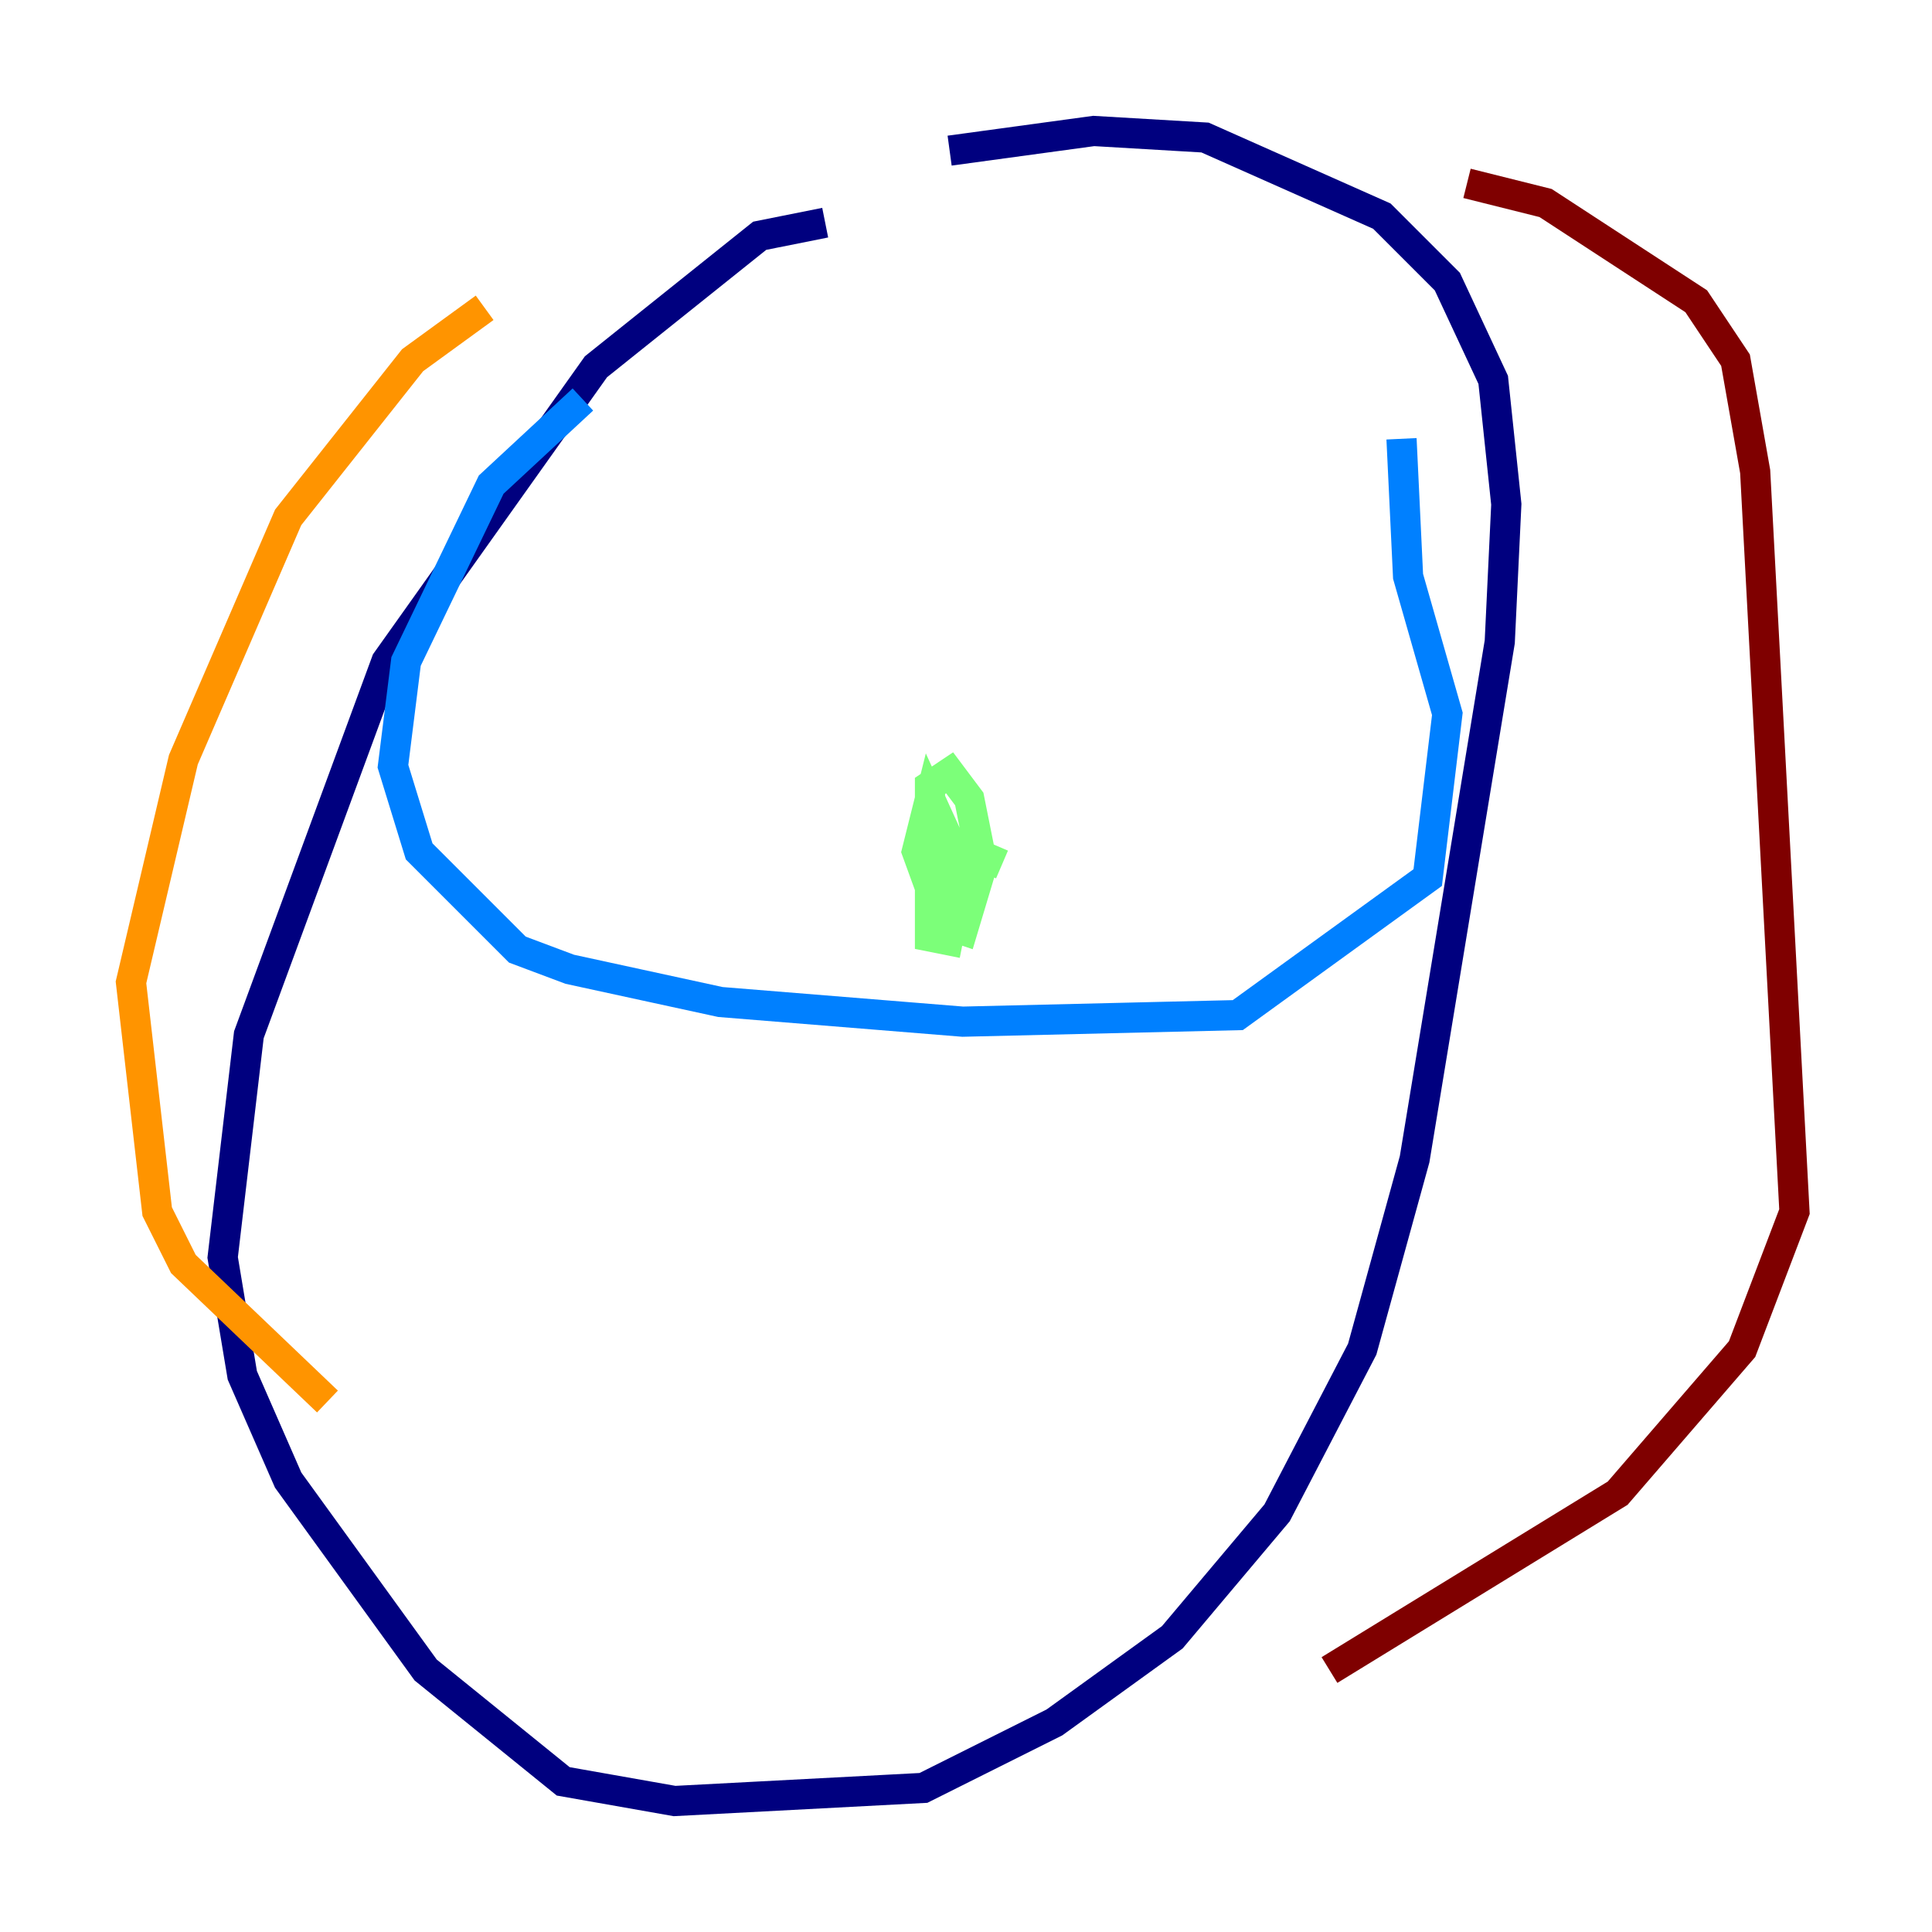<?xml version="1.0" encoding="utf-8" ?>
<svg baseProfile="tiny" height="128" version="1.2" viewBox="0,0,128,128" width="128" xmlns="http://www.w3.org/2000/svg" xmlns:ev="http://www.w3.org/2001/xml-events" xmlns:xlink="http://www.w3.org/1999/xlink"><defs /><polyline fill="none" points="54.671,14.752 50.332,15.62 39.485,24.298 25.6,43.824 16.488,68.556 14.752,83.308 16.054,91.119 19.091,98.061 28.203,110.644 37.315,118.02 44.691,119.322 61.18,118.454 69.858,114.115 77.668,108.475 84.61,100.231 90.251,89.383 93.722,76.8 99.363,42.522 99.797,33.41 98.929,25.166 95.891,18.658 91.552,14.319 79.837,9.112 72.461,8.678 62.915,9.98" stroke="#00007f" stroke-width="2" /><polyline fill="none" points="38.617,26.468 32.542,32.108 26.902,43.824 26.034,50.766 27.77,56.407 34.278,62.915 37.749,64.217 47.729,66.386 63.783,67.688 82.007,67.254 94.59,58.142 95.891,47.295 93.288,38.183 92.854,29.071" stroke="#0080ff" stroke-width="2" /><polyline fill="none" points="63.783,62.481 61.614,62.047 61.614,52.068 62.915,51.2 64.217,52.936 65.085,57.275 63.783,61.614 62.481,61.18 60.746,56.407 61.614,52.936 63.783,57.709 63.349,59.444 62.047,59.444 61.614,56.407 63.349,55.973 66.386,57.275" stroke="#7cff79" stroke-width="2" /><polyline fill="none" points="21.695,92.854 12.149,83.742 10.414,80.271 8.678,65.085 12.149,50.332 19.091,34.278 27.336,23.864 32.108,20.393" stroke="#ff9400" stroke-width="2" /><polyline fill="none" points="97.193,12.149 102.4,13.451 112.38,19.959 114.983,23.864 116.285,31.241 118.888,80.271 115.417,89.383 107.173,98.929 88.081,110.644" stroke="#7f0000" stroke-width="2" /></svg>